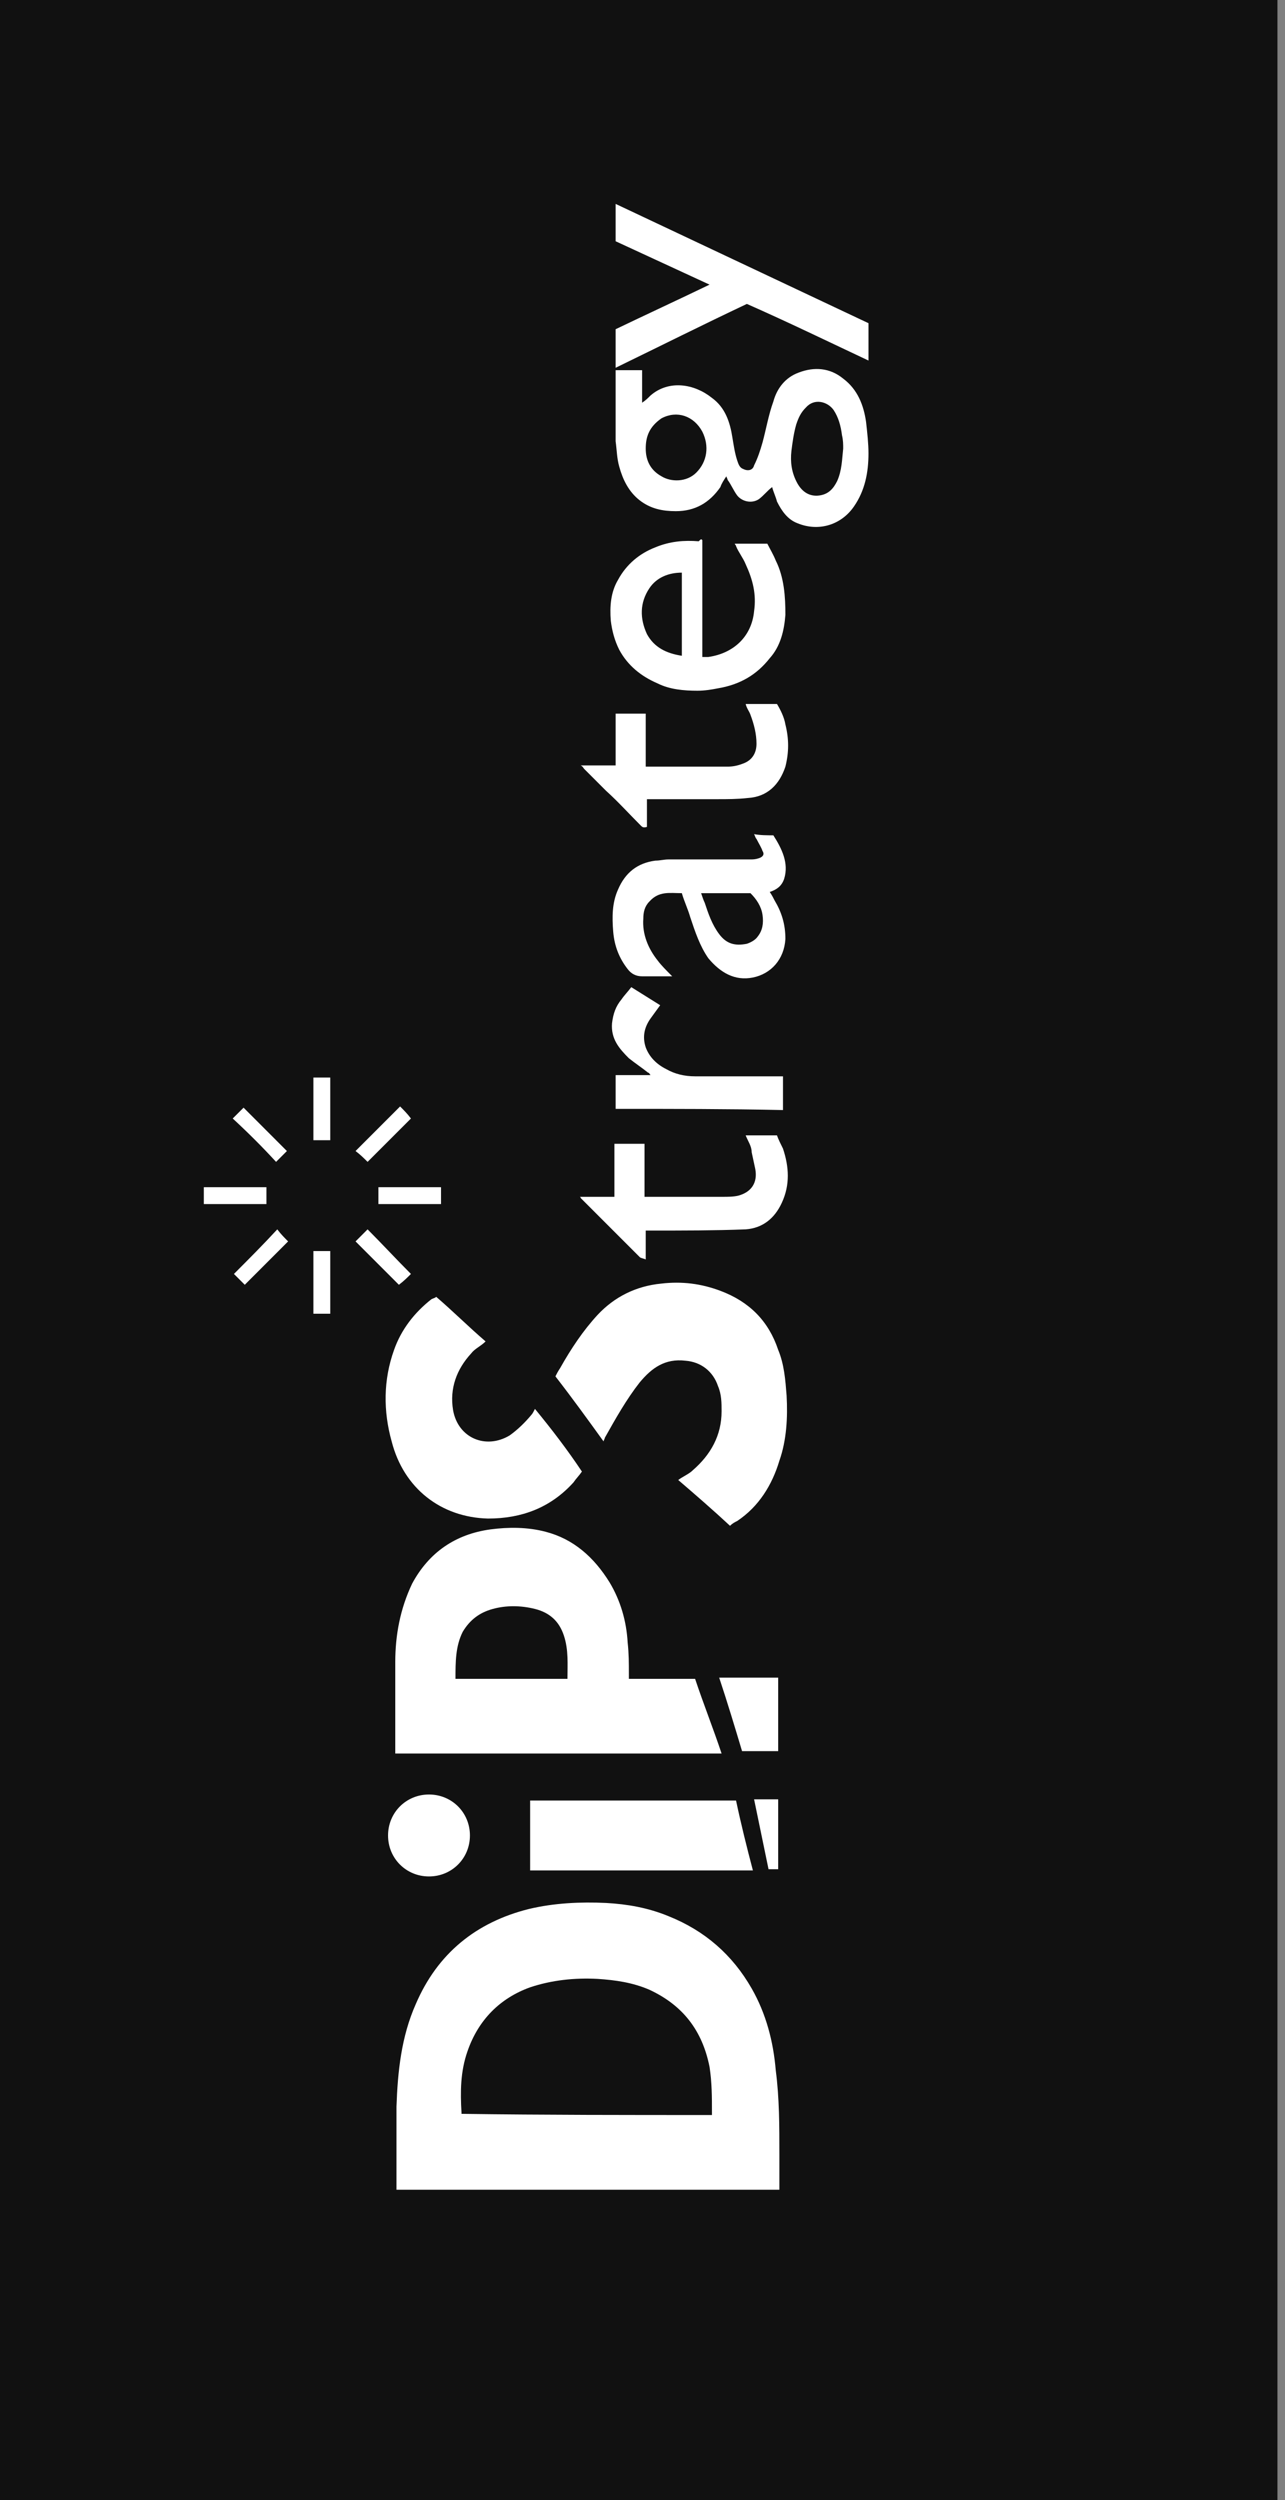 <svg width="145" height="282" viewBox="0 0 145 282" fill="none" xmlns="http://www.w3.org/2000/svg">
<rect x="0" y="0" width="145" height="282" fill="#808080" stroke="none"/>
<rect width="144.147" height="282" fill="#111111"/>
<g clip-path="url(#clip0_1_414)">
<path d="M87.13 54.942C86.587 55.349 86.179 55.893 85.636 56.301C84.82 56.844 83.734 56.573 83.19 55.893C82.782 55.349 82.511 54.67 82.103 54.126C82.103 53.99 81.967 53.854 81.967 53.718C81.695 54.126 81.424 54.534 81.288 54.942C80.065 56.709 78.435 57.66 76.261 57.66C74.766 57.66 73.407 57.388 72.185 56.437C70.962 55.485 70.282 54.126 69.875 52.631C69.603 51.679 69.603 50.728 69.467 49.776C69.467 47.33 69.467 44.747 69.467 42.301C69.467 42.165 69.467 41.893 69.467 41.757C70.418 41.757 71.37 41.757 72.456 41.757C72.456 42.98 72.456 44.068 72.456 45.427C72.864 45.155 73.136 44.883 73.407 44.611C75.445 42.844 78.299 43.252 80.337 44.883C81.831 45.971 82.375 47.602 82.647 49.369C82.782 50.184 82.918 51.136 83.19 51.951C83.326 52.359 83.462 52.767 83.87 52.903C84.413 53.175 84.956 53.039 85.092 52.495C85.5 51.679 85.772 50.864 86.043 49.913C86.451 48.417 86.723 46.786 87.266 45.291C87.674 43.796 88.625 42.573 90.12 42.029C91.886 41.349 93.652 41.485 95.147 42.709C96.777 43.932 97.456 45.699 97.728 47.602C97.864 48.825 98 50.048 98 51.136C98 53.31 97.592 55.349 96.37 57.116C94.875 59.291 92.293 59.971 89.984 59.019C88.897 58.611 88.217 57.66 87.674 56.573C87.538 56.029 87.266 55.485 87.13 54.942ZM95.147 50.592C95.147 50.184 95.147 49.641 95.011 49.097C94.875 48.01 94.603 47.058 94.06 46.243C93.38 45.291 91.886 44.883 90.935 45.971C90.391 46.514 90.12 47.058 89.848 47.874C89.576 48.825 89.44 49.776 89.304 50.864C89.168 52.087 89.304 53.31 89.984 54.534C90.527 55.485 91.342 56.029 92.429 55.893C93.516 55.757 94.06 55.078 94.467 54.262C95.011 53.039 95.011 51.815 95.147 50.592ZM72.864 50.592C72.864 51.951 73.407 53.039 74.63 53.718C75.717 54.398 77.484 54.398 78.57 53.31C79.793 52.087 80.065 50.32 79.25 48.689C78.299 46.922 76.397 46.243 74.63 47.194C73.272 48.145 72.864 49.233 72.864 50.592Z" fill="white"/>
<path d="M79.25 60.922C79.25 65.272 79.25 69.621 79.25 74.107C79.522 74.107 79.657 74.107 79.929 74.107C82.782 73.699 84.821 71.796 85.092 68.942C85.364 67.039 84.956 65.408 84.141 63.641C83.87 62.961 83.326 62.282 83.054 61.602C83.054 61.466 82.918 61.466 82.918 61.33C84.141 61.33 85.364 61.33 86.587 61.33C86.859 61.874 87.266 62.553 87.538 63.233C88.489 65.136 88.625 67.311 88.625 69.35C88.489 71.117 88.081 72.883 86.859 74.243C85.364 76.146 83.462 77.233 81.016 77.641C80.337 77.777 79.522 77.913 78.706 77.913C77.212 77.913 75.581 77.777 74.223 77.097C72.321 76.281 70.826 75.058 69.875 73.291C69.331 72.204 69.06 71.117 68.924 70.029C68.788 68.398 68.924 66.767 69.739 65.408C70.69 63.641 72.185 62.417 73.951 61.738C75.581 61.058 77.212 60.922 78.842 61.058C79.114 60.786 79.114 60.786 79.25 60.922ZM76.94 73.971C76.94 70.845 76.94 67.718 76.94 64.592C75.446 64.592 74.087 65.136 73.272 66.359C72.185 67.99 72.185 69.757 73 71.524C73.815 73.019 75.174 73.699 76.94 73.971Z" fill="white"/>
<path d="M69.467 41.485C69.467 39.99 69.467 38.631 69.467 37.136C72.864 35.505 76.397 33.874 80.065 32.107C76.532 30.476 73 28.845 69.467 27.213C69.467 25.854 69.467 24.359 69.467 23C78.978 27.485 88.489 31.971 98 36.456C98 37.816 98 39.175 98 40.67C93.38 38.495 88.897 36.32 84.277 34.282C79.386 36.592 74.495 39.039 69.467 41.485Z" fill="white"/>
<path d="M87.266 94.223C88.217 95.719 89.032 97.35 88.489 99.117C88.217 99.932 87.674 100.34 86.859 100.612C87.13 101.02 87.266 101.291 87.402 101.563C88.217 102.922 88.625 104.282 88.625 105.913C88.489 108.223 86.994 109.854 84.956 110.262C82.918 110.67 81.288 109.719 79.929 108.088C78.978 106.728 78.435 105.097 77.891 103.466C77.619 102.515 77.212 101.699 76.94 100.748C75.581 100.748 74.359 100.476 73.272 101.699C72.728 102.243 72.592 102.922 72.592 103.602C72.456 105.369 73.136 107 74.223 108.359C74.63 108.903 75.174 109.447 75.853 110.126C75.581 110.126 75.445 110.126 75.31 110.126C74.359 110.126 73.407 110.126 72.456 110.126C71.777 110.126 71.234 109.854 70.826 109.311C69.875 108.088 69.331 106.728 69.195 105.097C69.06 103.466 69.06 101.835 69.739 100.34C70.554 98.437 71.913 97.35 73.951 97.078C74.494 97.078 74.902 96.942 75.445 96.942C78.57 96.942 81.56 96.942 84.685 96.942C84.956 96.942 85.228 96.942 85.636 96.806C86.043 96.67 86.315 96.398 86.043 95.99C85.907 95.583 85.636 95.175 85.364 94.631C85.228 94.495 85.228 94.359 85.092 94.088C85.772 94.223 86.587 94.223 87.266 94.223ZM79.114 100.748C79.25 101.155 79.386 101.563 79.522 101.835C79.929 103.058 80.337 104.282 81.152 105.369C81.967 106.456 82.918 106.728 84.277 106.456C84.685 106.321 85.228 106.049 85.5 105.641C86.043 104.961 86.179 104.146 86.043 103.194C85.907 102.243 85.364 101.427 84.685 100.748C82.782 100.748 81.016 100.748 79.114 100.748Z" fill="white"/>
<path d="M69.468 80.495C70.69 80.495 71.777 80.495 72.864 80.495C72.864 82.534 72.864 84.437 72.864 86.476C73.136 86.476 73.272 86.476 73.408 86.476C76.261 86.476 79.25 86.476 82.103 86.476C82.783 86.476 83.326 86.34 84.006 86.068C84.957 85.66 85.364 84.845 85.364 83.893C85.364 82.806 85.093 81.718 84.685 80.631C84.549 80.223 84.277 79.951 84.141 79.408C85.364 79.408 86.451 79.408 87.674 79.408C88.082 80.087 88.489 80.903 88.625 81.718C89.033 83.35 89.033 84.845 88.625 86.476C87.946 88.514 86.587 89.874 84.413 90.01C83.19 90.146 82.103 90.146 80.881 90.146C78.435 90.146 76.125 90.146 73.68 90.146C73.544 90.146 73.272 90.146 73 90.146C73 91.233 73 92.32 73 93.272C72.593 93.408 72.457 93.272 72.321 93.136C70.962 91.777 69.739 90.418 68.381 89.194C67.565 88.379 66.75 87.563 65.935 86.748C65.799 86.612 65.799 86.476 65.527 86.34C66.886 86.34 68.109 86.34 69.468 86.34C69.468 84.437 69.468 82.534 69.468 80.495Z" fill="white"/>
<path d="M84.141 128.068C85.228 128.068 86.451 128.068 87.674 128.068C87.81 128.476 88.081 129.019 88.353 129.563C89.032 131.602 89.168 133.641 88.217 135.68C87.402 137.447 86.043 138.534 84.141 138.67C80.609 138.806 77.076 138.806 73.543 138.806C73.407 138.806 73.136 138.806 72.864 138.806C72.864 139.893 72.864 140.98 72.864 142.068C72.592 141.932 72.32 141.932 72.185 141.796C70.011 139.621 67.837 137.447 65.527 135.136C65.527 135.136 65.527 135 65.391 135C66.75 135 67.973 135 69.331 135C69.331 132.961 69.331 131.058 69.331 129.019C70.554 129.019 71.641 129.019 72.728 129.019C72.728 131.058 72.728 132.961 72.728 135C73 135 73.136 135 73.272 135C75.989 135 78.706 135 81.56 135C82.103 135 82.782 135 83.326 134.864C84.82 134.456 85.5 133.369 85.228 131.874C85.092 131.194 84.956 130.65 84.82 129.971C84.82 129.291 84.413 128.747 84.141 128.068Z" fill="white"/>
<path d="M69.468 125.077C69.468 123.854 69.468 122.631 69.468 121.272C70.69 121.272 72.049 121.272 73.408 121.272C73.272 121.136 73.272 121 73.136 121C72.457 120.456 71.641 119.912 70.962 119.369C69.875 118.281 68.924 117.194 69.06 115.427C69.196 114.34 69.468 113.524 70.147 112.709C70.418 112.301 70.826 111.893 71.234 111.349C72.321 112.029 73.408 112.709 74.495 113.388C74.087 113.932 73.815 114.34 73.408 114.883C72.728 115.835 72.457 116.922 72.864 118.145C73.272 119.233 74.087 120.048 75.174 120.592C76.125 121.136 77.212 121.408 78.435 121.408C81.56 121.408 84.685 121.408 87.81 121.408C87.946 121.408 88.218 121.408 88.353 121.408C88.353 122.631 88.353 123.99 88.353 125.213C82.103 125.077 75.853 125.077 69.468 125.077Z" fill="white"/>
<path d="M42.701 135.815C42.701 135.136 42.701 134.592 42.701 133.913C45.147 133.913 47.457 133.913 49.766 133.913C49.766 134.592 49.766 135.136 49.766 135.815C47.457 135.815 45.011 135.815 42.701 135.815Z" fill="white"/>
<path d="M35.364 128.612C35.364 126.165 35.364 123.855 35.364 121.544C36.044 121.544 36.587 121.544 37.266 121.544C37.266 123.855 37.266 126.301 37.266 128.612C36.723 128.612 36.044 128.612 35.364 128.612Z" fill="white"/>
<path d="M35.364 141.117C36.044 141.117 36.587 141.117 37.266 141.117C37.266 143.427 37.266 145.874 37.266 148.185C36.587 148.185 36.044 148.185 35.364 148.185C35.364 145.874 35.364 143.563 35.364 141.117Z" fill="white"/>
<path d="M30.065 133.913C30.065 134.592 30.065 135.136 30.065 135.815C27.62 135.815 25.31 135.815 23 135.815C23 135.136 23 134.592 23 133.913C25.31 133.913 27.755 133.913 30.065 133.913Z" fill="white"/>
<path d="M46.37 126.165C44.739 127.796 43.109 129.427 41.478 131.058C41.071 130.65 40.663 130.243 40.12 129.835C41.75 128.204 43.516 126.437 45.147 124.806C45.554 125.213 45.962 125.621 46.37 126.165Z" fill="white"/>
<path d="M27.62 144.922C27.212 144.515 26.805 144.107 26.397 143.699C28.027 142.068 29.658 140.437 31.288 138.67C31.696 139.214 32.103 139.621 32.511 140.029C30.881 141.66 29.25 143.291 27.62 144.922Z" fill="white"/>
<path d="M26.261 126.165C26.668 125.757 27.076 125.349 27.484 124.942C29.114 126.573 30.744 128.204 32.375 129.835C31.967 130.243 31.56 130.65 31.152 131.058C29.657 129.427 28.027 127.796 26.261 126.165Z" fill="white"/>
<path d="M46.37 143.699C45.962 144.107 45.554 144.515 45.011 144.922C43.38 143.291 41.75 141.66 40.12 140.029C40.527 139.621 40.935 139.214 41.478 138.67C43.109 140.301 44.739 142.068 46.37 143.699Z" fill="white"/>
<path d="M87.946 247C73.68 247 59.006 247 44.739 247C44.739 246.864 44.739 246.592 44.739 246.456C44.739 243.466 44.739 240.476 44.739 237.621C44.875 233.68 45.283 229.738 46.913 226.068C49.359 220.359 53.707 216.825 59.685 215.33C62.538 214.65 65.527 214.515 68.381 214.65C70.826 214.786 73.136 215.194 75.446 216.146C79.522 217.777 82.647 220.495 84.821 224.301C86.451 227.155 87.266 230.282 87.538 233.544C87.946 236.67 87.946 239.796 87.946 243.058C87.946 244.282 87.946 245.505 87.946 246.592C87.946 246.728 87.946 246.864 87.946 247ZM80.337 238.573C80.337 238.437 80.337 238.437 80.337 238.301C80.337 236.534 80.337 234.903 80.065 233.136C79.25 229.058 77.076 226.204 73.272 224.437C71.37 223.621 69.468 223.35 67.43 223.214C64.848 223.078 62.266 223.35 59.821 224.165C56.424 225.388 53.978 227.835 52.756 231.369C51.94 233.68 51.94 235.99 52.076 238.301V238.437C61.451 238.573 70.826 238.573 80.337 238.573Z" fill="white"/>
<path d="M44.603 197.796C44.603 197.66 44.603 197.388 44.603 197.252C44.603 193.99 44.603 190.728 44.603 187.466C44.603 184.476 45.147 181.485 46.506 178.631C48.408 175.097 51.397 173.058 55.337 172.514C57.375 172.243 59.549 172.243 61.587 172.786C64.712 173.602 67.022 175.641 68.788 178.495C70.011 180.534 70.691 182.844 70.826 185.291C70.962 186.514 70.962 187.602 70.962 188.825C70.962 188.961 70.962 189.097 70.962 189.369C73.408 189.369 75.853 189.369 78.435 189.369C79.386 192.223 80.473 194.942 81.424 197.796C69.06 197.796 56.832 197.796 44.603 197.796ZM51.397 189.369C55.609 189.369 59.821 189.369 64.033 189.369C64.033 187.738 64.169 186.107 63.625 184.476C63.082 182.844 61.995 181.893 60.364 181.485C58.734 181.077 57.103 181.077 55.609 181.485C54.114 181.893 53.027 182.709 52.212 184.068C51.397 185.699 51.397 187.466 51.397 189.369Z" fill="white"/>
<path d="M68.109 162.592C66.342 160.146 64.576 157.699 62.674 155.253C62.81 154.981 62.946 154.709 63.217 154.301C64.44 152.126 65.799 150.088 67.429 148.321C69.331 146.282 71.777 145.058 74.63 144.787C76.94 144.515 79.114 144.787 81.288 145.602C84.549 146.825 86.723 149 87.81 152.262C88.489 153.893 88.625 155.66 88.761 157.427C88.897 159.874 88.761 162.456 87.946 164.767C87.13 167.486 85.636 169.932 83.19 171.563C82.918 171.699 82.647 171.835 82.375 172.107C80.473 170.34 78.435 168.573 76.532 166.942C77.076 166.534 77.755 166.262 78.163 165.855C80.201 164.088 81.424 161.913 81.424 159.194C81.424 158.243 81.424 157.291 81.016 156.34C80.473 154.709 79.114 153.621 77.348 153.486C75.038 153.214 73.543 154.301 72.185 155.932C70.69 157.835 69.467 160.01 68.245 162.185C68.245 162.321 68.109 162.456 68.109 162.592Z" fill="white"/>
<path d="M49.223 146.281C51.125 147.912 52.891 149.679 54.794 151.31C54.25 151.854 53.571 152.126 53.163 152.67C51.533 154.437 50.718 156.611 51.125 159.058C51.669 162.184 54.794 163.543 57.511 161.912C58.462 161.233 59.277 160.417 59.957 159.602C60.093 159.466 60.228 159.194 60.364 158.922C62.266 161.233 64.033 163.543 65.663 165.99C65.391 166.398 64.984 166.806 64.712 167.213C62.13 170.068 58.87 171.291 55.065 171.291C49.766 171.155 45.554 167.893 44.196 162.592C43.245 159.194 43.245 155.66 44.468 152.262C45.283 149.951 46.777 148.048 48.679 146.553C48.951 146.417 49.087 146.417 49.223 146.281Z" fill="white"/>
<path d="M84.957 210.98C76.397 210.98 68.109 210.98 59.821 210.98C59.821 208.262 59.821 205.679 59.821 203.097C67.565 203.097 75.31 203.097 83.055 203.097C83.598 205.679 84.277 208.398 84.957 210.98Z" fill="white"/>
<path d="M48.408 202.417C50.989 202.417 53.027 204.456 53.027 207.039C53.027 209.621 50.989 211.66 48.408 211.66C45.826 211.66 43.788 209.621 43.788 207.039C43.788 204.456 45.826 202.417 48.408 202.417Z" fill="white"/>
<path d="M87.81 197.524C86.451 197.524 85.093 197.524 83.734 197.524C82.919 194.806 82.103 192.088 81.152 189.233C83.326 189.233 85.5 189.233 87.81 189.233C87.81 192.088 87.81 194.806 87.81 197.524Z" fill="white"/>
<path d="M86.723 210.845C86.179 208.262 85.636 205.544 85.092 202.961C86.043 202.961 86.859 202.961 87.81 202.961C87.81 205.544 87.81 208.262 87.81 210.845C87.538 210.845 87.13 210.845 86.723 210.845Z" fill="white"/>
</g>
<defs>
<clipPath id="clip0_1_414">
<rect width="224" height="75" fill="white" transform="translate(23 247) rotate(-90)"/>
</clipPath>
</defs>
</svg>
